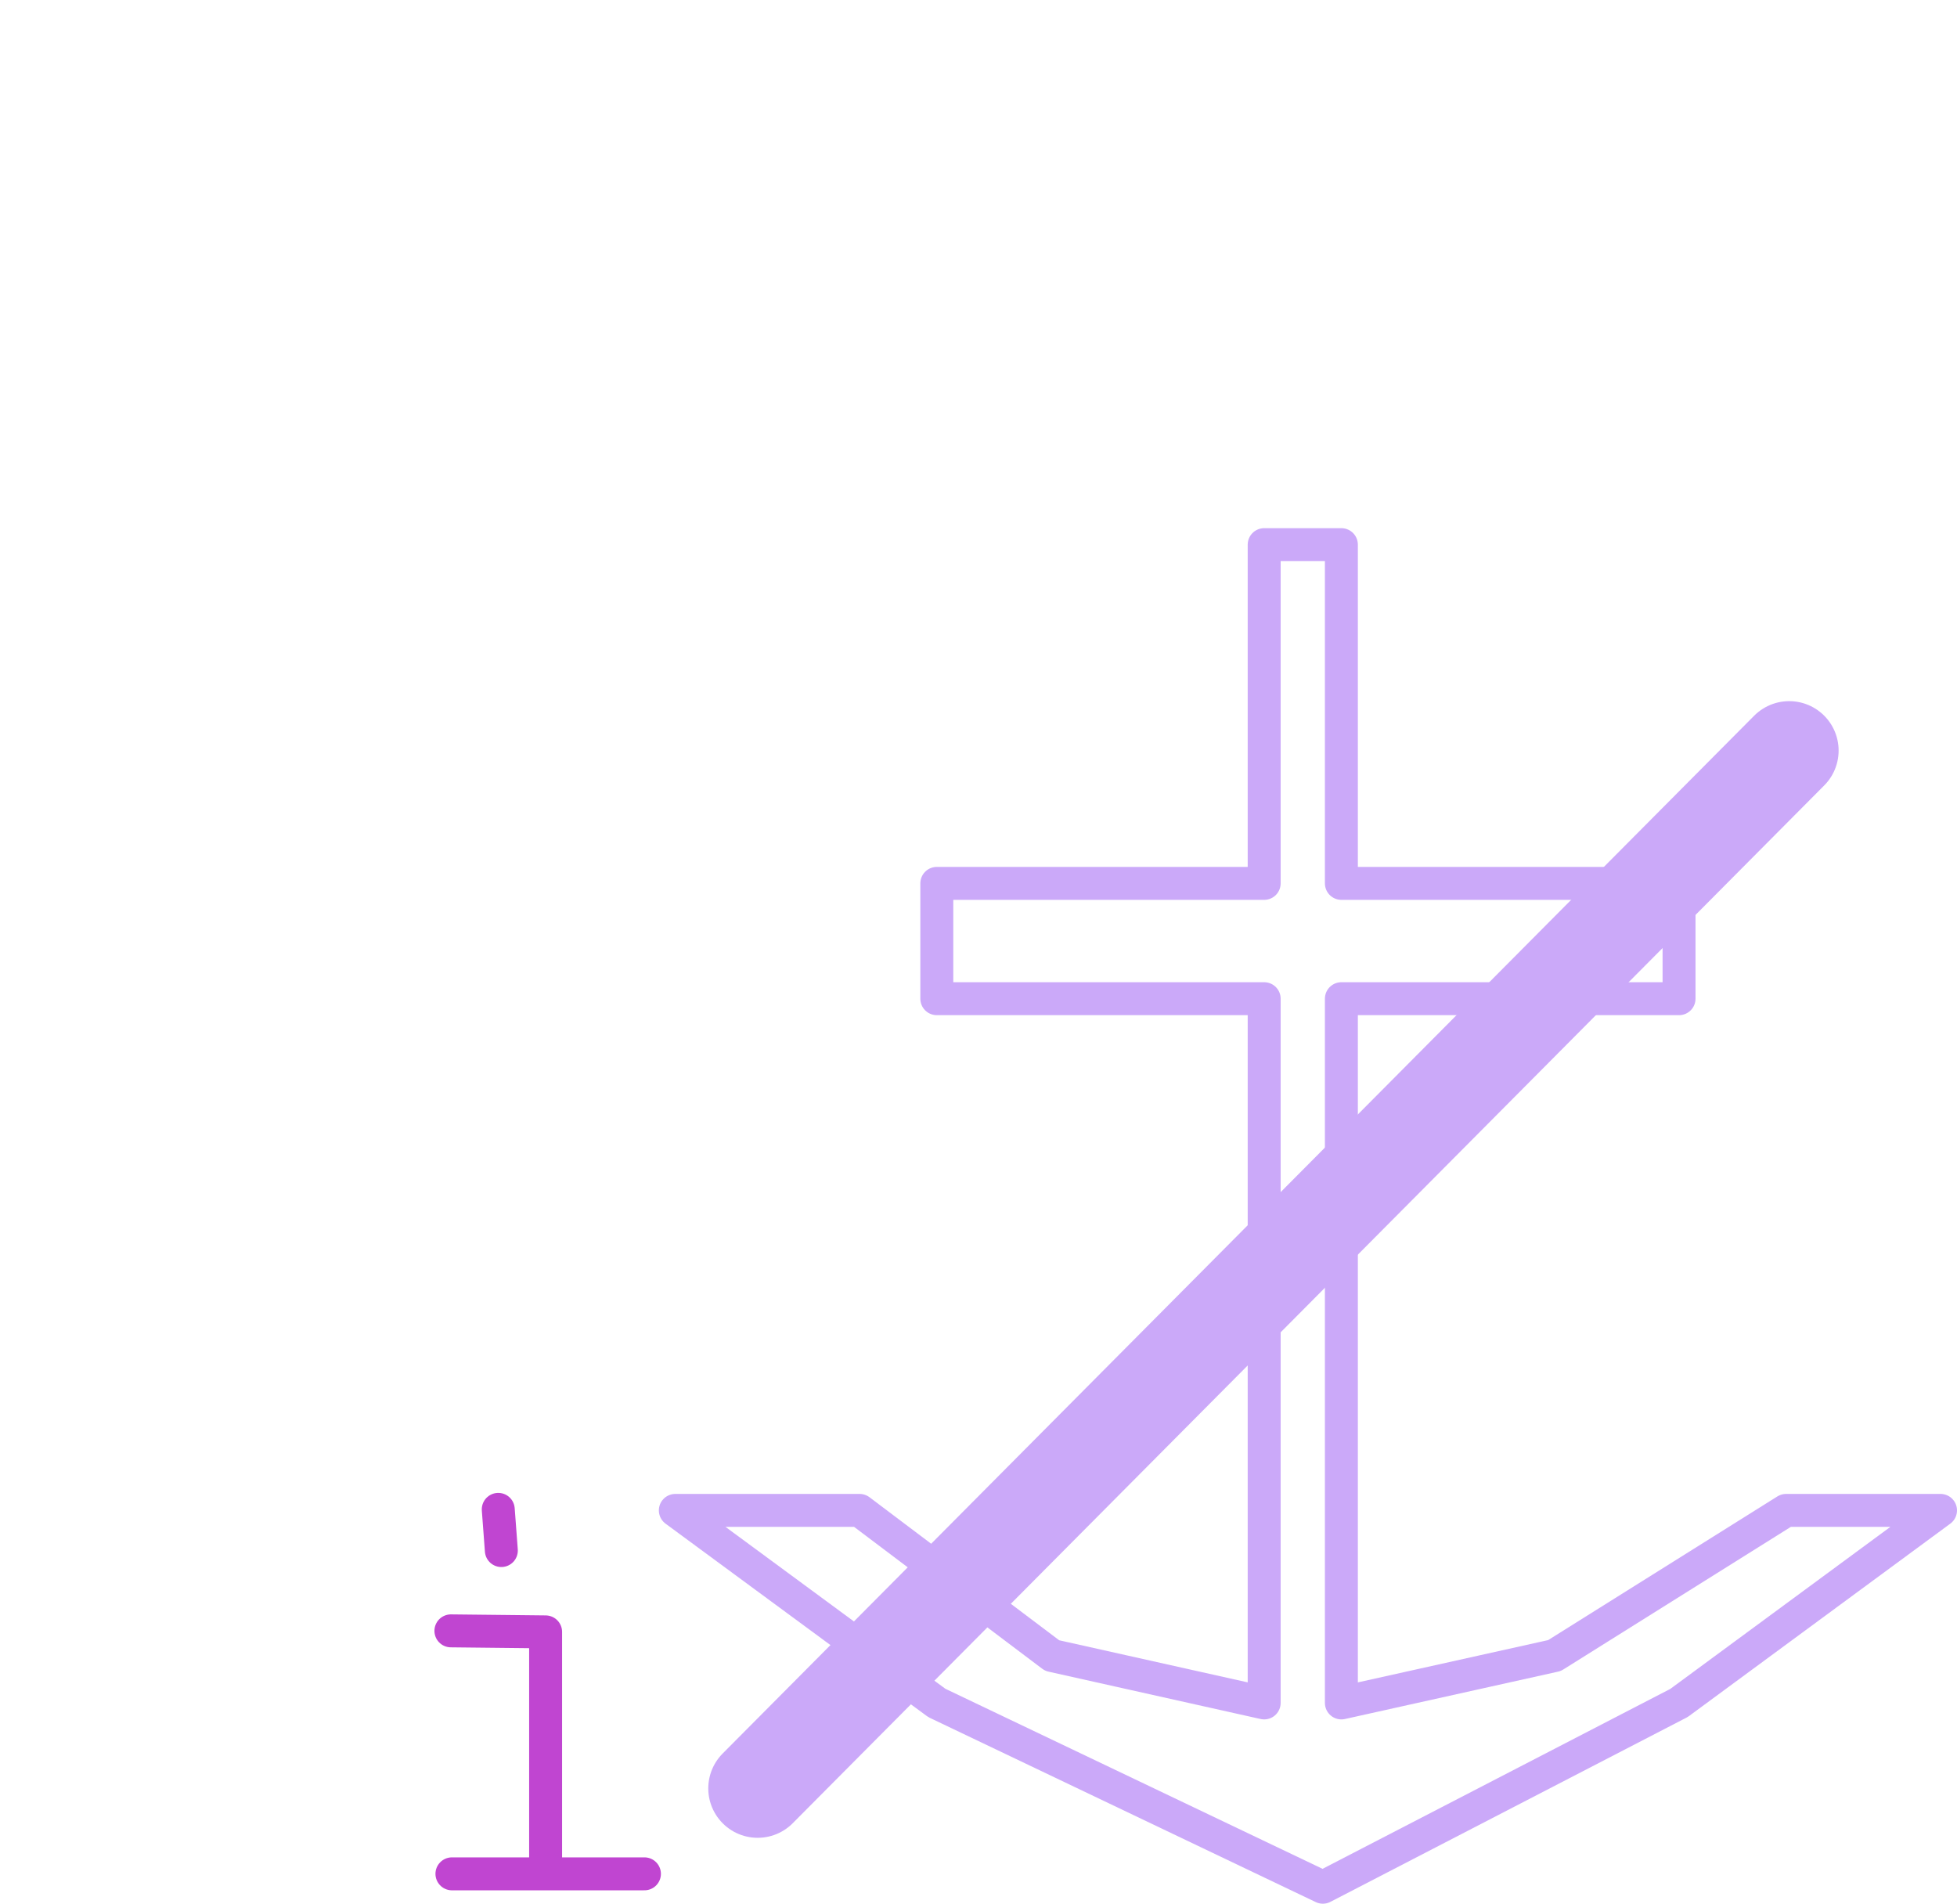 <?xml version="1.0" encoding="UTF-8"?>

<svg xmlns="http://www.w3.org/2000/svg" version="1.2" baseProfile="tiny" xml:space="preserve" style="shape-rendering:geometricPrecision; fill-rule:evenodd;" width="19.01mm" height="18.49mm" viewBox="-0.16 -0.16 19.01 18.49">
  <title>ACHRES71</title>
  <desc>area where anchoring is prohibited or restricted, with other information</desc>
  <rect style="stroke:black;stroke-width:0.32;display:none;" fill="none" x="4.22" y="5.13" height="13.04" width="14.47"/>
  <rect style="stroke:blue;stroke-width:0.32;display:none;" fill="none" x="0" y="0" height="18.17" width="18.69"/>
  <path d=" M 12.12,5.13 L 12.12,8.42 L 8.94,8.42 L 8.94,9.54 L 12.12,9.54 L 12.12,16.38 L 10.06,15.92 L 8.19,14.51 L 6.4,14.51 L 8.94,16.38 L 12.69,18.17 L 16.15,16.38 L 18.69,14.51 L 17.19,14.51 L 14.94,15.92 L 12.87,16.38 L 12.87,9.54 L 16.15,9.54 L 16.15,8.42 L 12.87,8.42 L 12.87,5.13 L 12.12,5.13" style="stroke-linecap:round;stroke-linejoin:round;fill:none;stroke:#CBA9F9;" stroke-width="0.32" />
  <path d=" M 17.22,7.13 L 7.2,17.21" style="stroke-linecap:round;stroke-linejoin:round;fill:none;stroke:#CBA9F9;" stroke-width="0.96" />
  <path d=" M 5.14,18.03 L 5.14,15.69 L 4.22,15.68" style="stroke-linecap:round;stroke-linejoin:round;fill:none;stroke:#C045D1;" stroke-width="0.32" />
  <path d=" M 4.23,18.04 L 6.1,18.04" style="stroke-linecap:round;stroke-linejoin:round;fill:none;stroke:#C045D1;" stroke-width="0.32" />
  <path d=" M 4.68,14.5 L 4.71,14.9" style="stroke-linecap:round;stroke-linejoin:round;fill:none;stroke:#C045D1;" stroke-width="0.32" />
  <circle style="stroke:red;stroke-width:0.64;display:none;" fill="none" cx="0" cy="0" r="1"/>
</svg>
